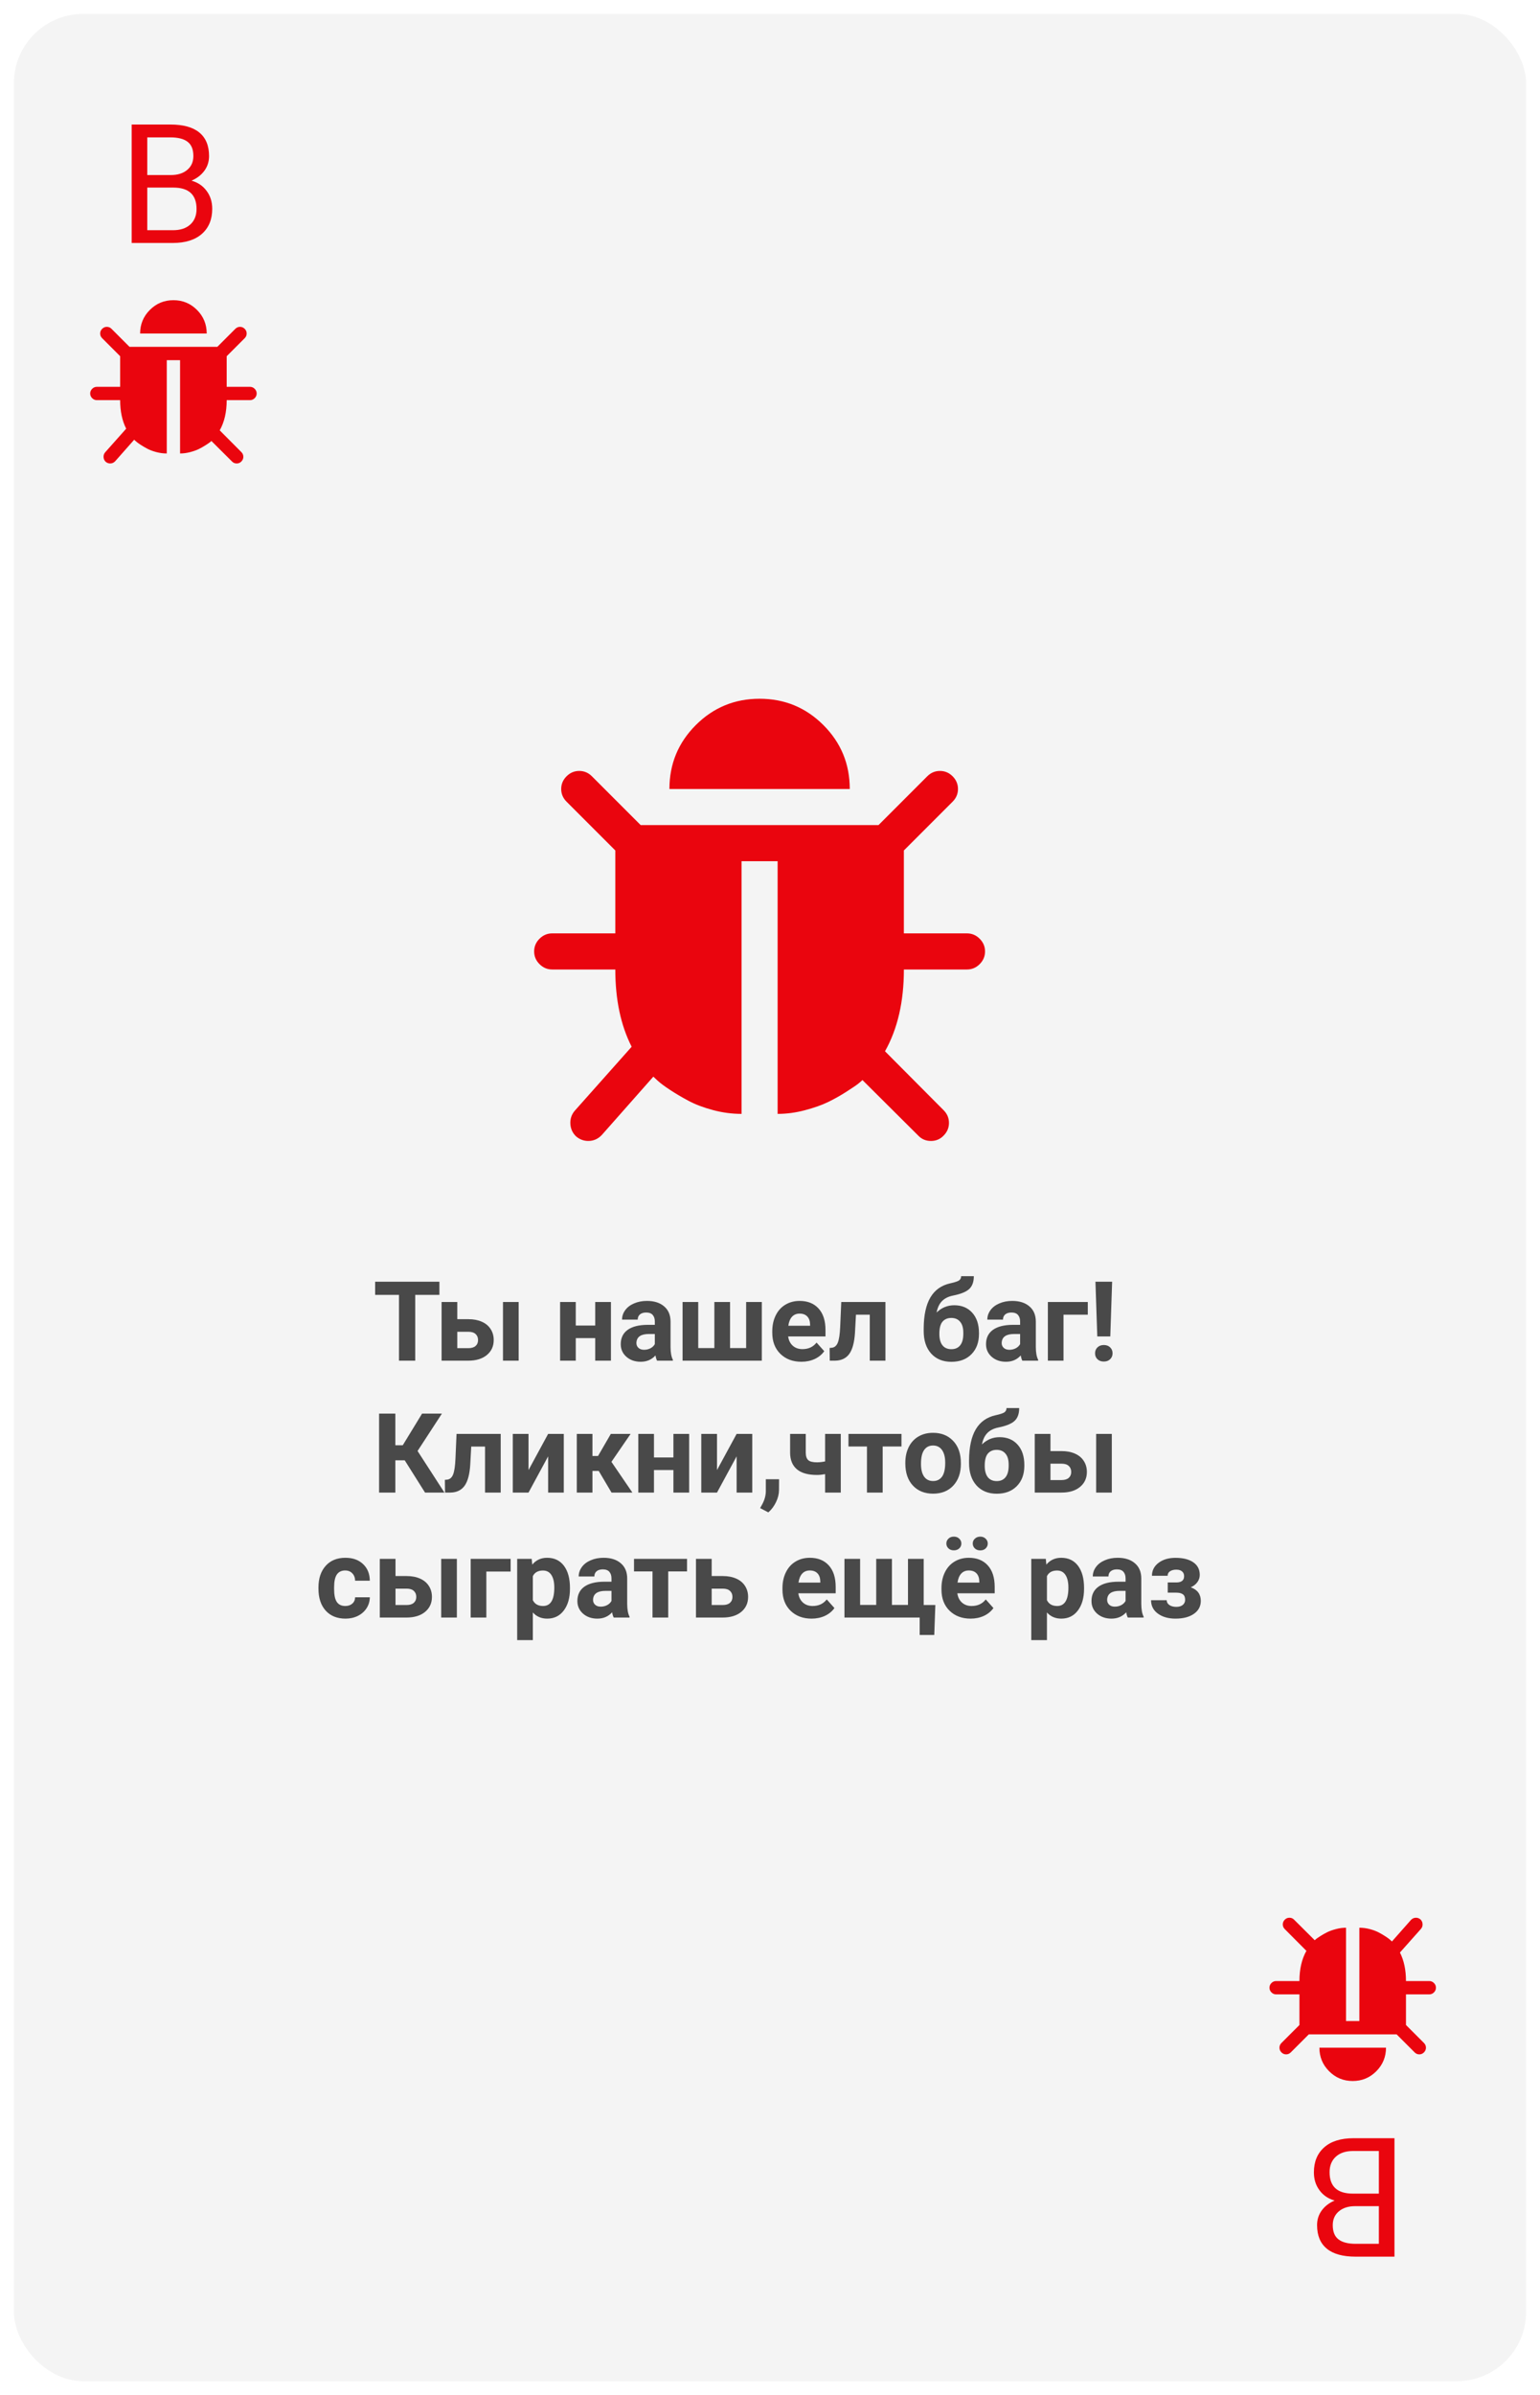 <svg width="222" height="345" viewBox="0 0 222 345" fill="none" xmlns="http://www.w3.org/2000/svg">
<g filter="url(#filter0_d)">
<rect x="1" y="1" width="218" height="341" rx="10" fill="#F4F4F4"/>
</g>
<path opacity="0.7" d="M63.344 186.523H59.859V196H57.516V186.523H54.078V184.625H63.344V186.523ZM65.922 190.023H67.539C68.268 190.023 68.909 190.146 69.461 190.391C70.013 190.635 70.435 190.987 70.727 191.445C71.023 191.898 71.172 192.427 71.172 193.031C71.172 193.922 70.841 194.641 70.18 195.188C69.523 195.729 68.628 196 67.492 196H63.656V187.547H65.922V190.023ZM74.766 196H72.508V187.547H74.766V196ZM65.922 191.836V194.195H67.523C67.971 194.195 68.315 194.091 68.555 193.883C68.794 193.674 68.914 193.391 68.914 193.031C68.914 192.667 68.797 192.378 68.562 192.164C68.328 191.945 67.982 191.836 67.523 191.836H65.922ZM88.07 196H85.805V192.75H83V196H80.742V187.547H83V190.938H85.805V187.547H88.07V196ZM94.719 196C94.615 195.797 94.539 195.544 94.492 195.242C93.945 195.852 93.234 196.156 92.359 196.156C91.531 196.156 90.844 195.917 90.297 195.438C89.755 194.958 89.484 194.354 89.484 193.625C89.484 192.729 89.815 192.042 90.477 191.562C91.143 191.083 92.104 190.841 93.359 190.836H94.398V190.352C94.398 189.961 94.297 189.648 94.094 189.414C93.896 189.18 93.581 189.062 93.148 189.062C92.768 189.062 92.469 189.154 92.25 189.336C92.037 189.518 91.93 189.768 91.93 190.086H89.672C89.672 189.596 89.823 189.143 90.125 188.727C90.427 188.31 90.854 187.984 91.406 187.75C91.958 187.51 92.578 187.391 93.266 187.391C94.307 187.391 95.133 187.654 95.742 188.18C96.357 188.701 96.664 189.435 96.664 190.383V194.047C96.669 194.849 96.781 195.456 97 195.867V196H94.719ZM92.852 194.43C93.185 194.43 93.492 194.357 93.773 194.211C94.055 194.06 94.263 193.859 94.398 193.609V192.156H93.555C92.424 192.156 91.823 192.547 91.75 193.328L91.742 193.461C91.742 193.742 91.841 193.974 92.039 194.156C92.237 194.339 92.508 194.43 92.852 194.43ZM100.656 187.547V194.18H102.977V187.547H105.242V194.18H107.562V187.547H109.82V196H98.398V187.547H100.656ZM115.523 196.156C114.284 196.156 113.273 195.776 112.492 195.016C111.716 194.255 111.328 193.242 111.328 191.977V191.758C111.328 190.909 111.492 190.151 111.82 189.484C112.148 188.812 112.612 188.297 113.211 187.938C113.815 187.573 114.503 187.391 115.273 187.391C116.43 187.391 117.339 187.755 118 188.484C118.667 189.214 119 190.247 119 191.586V192.508H113.617C113.69 193.06 113.909 193.503 114.273 193.836C114.643 194.169 115.109 194.336 115.672 194.336C116.542 194.336 117.221 194.021 117.711 193.391L118.82 194.633C118.482 195.112 118.023 195.487 117.445 195.758C116.867 196.023 116.227 196.156 115.523 196.156ZM115.266 189.219C114.818 189.219 114.453 189.37 114.172 189.672C113.896 189.974 113.719 190.406 113.641 190.969H116.781V190.789C116.771 190.289 116.635 189.904 116.375 189.633C116.115 189.357 115.745 189.219 115.266 189.219ZM127.641 187.547V196H125.383V189.375H123.391L123.25 191.984C123.161 193.375 122.888 194.388 122.43 195.023C121.971 195.659 121.289 195.984 120.383 196H119.617L119.594 194.164L119.875 194.141C120.281 194.109 120.578 193.87 120.766 193.422C120.953 192.974 121.07 192.211 121.117 191.133L121.273 187.547H127.641ZM137.562 188.016C138.646 188.016 139.51 188.375 140.156 189.094C140.802 189.812 141.125 190.789 141.125 192.023V192.133C141.125 193.352 140.766 194.328 140.047 195.062C139.328 195.797 138.362 196.164 137.148 196.164C135.93 196.164 134.958 195.768 134.234 194.977C133.516 194.18 133.156 193.099 133.156 191.734V191.359C133.167 189.458 133.487 187.971 134.117 186.898C134.753 185.82 135.706 185.141 136.977 184.859C137.643 184.714 138.073 184.57 138.266 184.43C138.458 184.284 138.555 184.083 138.555 183.828H140.383C140.383 184.646 140.161 185.26 139.719 185.672C139.281 186.083 138.5 186.401 137.375 186.625C136.708 186.76 136.182 187.023 135.797 187.414C135.411 187.805 135.151 188.354 135.016 189.062C135.734 188.365 136.583 188.016 137.562 188.016ZM137.133 189.844C136.596 189.844 136.174 190.023 135.867 190.383C135.565 190.742 135.414 191.326 135.414 192.133C135.414 192.852 135.562 193.401 135.859 193.781C136.156 194.156 136.586 194.344 137.148 194.344C137.695 194.344 138.117 194.159 138.414 193.789C138.711 193.419 138.862 192.875 138.867 192.156V191.969C138.867 191.276 138.714 190.75 138.406 190.391C138.104 190.026 137.68 189.844 137.133 189.844ZM147.375 196C147.271 195.797 147.195 195.544 147.148 195.242C146.602 195.852 145.891 196.156 145.016 196.156C144.188 196.156 143.5 195.917 142.953 195.438C142.411 194.958 142.141 194.354 142.141 193.625C142.141 192.729 142.471 192.042 143.133 191.562C143.799 191.083 144.76 190.841 146.016 190.836H147.055V190.352C147.055 189.961 146.953 189.648 146.75 189.414C146.552 189.18 146.237 189.062 145.805 189.062C145.424 189.062 145.125 189.154 144.906 189.336C144.693 189.518 144.586 189.768 144.586 190.086H142.328C142.328 189.596 142.479 189.143 142.781 188.727C143.083 188.31 143.51 187.984 144.062 187.75C144.615 187.51 145.234 187.391 145.922 187.391C146.964 187.391 147.789 187.654 148.398 188.18C149.013 188.701 149.32 189.435 149.32 190.383V194.047C149.326 194.849 149.438 195.456 149.656 195.867V196H147.375ZM145.508 194.43C145.841 194.43 146.148 194.357 146.43 194.211C146.711 194.06 146.919 193.859 147.055 193.609V192.156H146.211C145.081 192.156 144.479 192.547 144.406 193.328L144.398 193.461C144.398 193.742 144.497 193.974 144.695 194.156C144.893 194.339 145.164 194.43 145.508 194.43ZM156.812 189.375H153.312V196H151.055V187.547H156.812V189.375ZM160.055 192.508H158.18L157.914 184.625H160.32L160.055 192.508ZM159.117 193.742C159.497 193.742 159.802 193.854 160.031 194.078C160.266 194.302 160.383 194.589 160.383 194.938C160.383 195.281 160.266 195.565 160.031 195.789C159.802 196.013 159.497 196.125 159.117 196.125C158.742 196.125 158.438 196.013 158.203 195.789C157.974 195.565 157.859 195.281 157.859 194.938C157.859 194.594 157.974 194.31 158.203 194.086C158.438 193.857 158.742 193.742 159.117 193.742ZM58.344 210.352H56.992V215H54.648V203.625H56.992V208.18H58.062L60.844 203.625H63.703L60.195 209.008L64.07 215H61.273L58.344 210.352ZM72.18 206.547V215H69.922V208.375H67.93L67.789 210.984C67.701 212.375 67.427 213.388 66.969 214.023C66.51 214.659 65.828 214.984 64.922 215H64.156L64.133 213.164L64.414 213.141C64.82 213.109 65.117 212.87 65.305 212.422C65.492 211.974 65.609 211.211 65.656 210.133L65.812 206.547H72.18ZM79.016 206.547H81.273V215H79.016V209.781L76.188 215H73.922V206.547H76.188V211.758L79.016 206.547ZM86.312 211.883H85.406V215H83.148V206.547H85.406V209.727H86.211L88.055 206.547H90.906L88.141 210.57L91.164 215H88.156L86.312 211.883ZM99.344 215H97.078V211.75H94.273V215H92.016V206.547H94.273V209.938H97.078V206.547H99.344V215ZM106.188 206.547H108.445V215H106.188V209.781L103.359 215H101.094V206.547H103.359V211.758L106.188 206.547ZM110.758 217.852L109.578 217.234L109.859 216.727C110.208 216.091 110.388 215.458 110.398 214.828V213.078H112.305L112.297 214.641C112.292 215.219 112.146 215.802 111.859 216.391C111.573 216.979 111.206 217.466 110.758 217.852ZM121.203 215H118.945V212.344C118.523 212.422 118.13 212.461 117.766 212.461C116.49 212.461 115.529 212.19 114.883 211.648C114.237 211.107 113.909 210.315 113.898 209.273V206.547H116.156V209.273C116.161 209.763 116.281 210.115 116.516 210.328C116.75 210.536 117.167 210.641 117.766 210.641C118.141 210.641 118.534 210.596 118.945 210.508V206.547H121.203V215ZM129.953 208.359H127.242V215H124.977V208.359H122.312V206.547H129.953V208.359ZM130.508 210.695C130.508 209.857 130.669 209.109 130.992 208.453C131.315 207.797 131.779 207.289 132.383 206.93C132.992 206.57 133.698 206.391 134.5 206.391C135.641 206.391 136.57 206.74 137.289 207.438C138.013 208.135 138.417 209.083 138.5 210.281L138.516 210.859C138.516 212.156 138.154 213.198 137.43 213.984C136.706 214.766 135.734 215.156 134.516 215.156C133.297 215.156 132.323 214.766 131.594 213.984C130.87 213.203 130.508 212.141 130.508 210.797V210.695ZM132.766 210.859C132.766 211.661 132.917 212.276 133.219 212.703C133.521 213.125 133.953 213.336 134.516 213.336C135.062 213.336 135.49 213.128 135.797 212.711C136.104 212.289 136.258 211.617 136.258 210.695C136.258 209.909 136.104 209.299 135.797 208.867C135.49 208.435 135.057 208.219 134.5 208.219C133.948 208.219 133.521 208.435 133.219 208.867C132.917 209.294 132.766 209.958 132.766 210.859ZM144.102 207.016C145.185 207.016 146.049 207.375 146.695 208.094C147.341 208.812 147.664 209.789 147.664 211.023V211.133C147.664 212.352 147.305 213.328 146.586 214.062C145.867 214.797 144.901 215.164 143.688 215.164C142.469 215.164 141.497 214.768 140.773 213.977C140.055 213.18 139.695 212.099 139.695 210.734V210.359C139.706 208.458 140.026 206.971 140.656 205.898C141.292 204.82 142.245 204.141 143.516 203.859C144.182 203.714 144.612 203.57 144.805 203.43C144.997 203.284 145.094 203.083 145.094 202.828H146.922C146.922 203.646 146.701 204.26 146.258 204.672C145.82 205.083 145.039 205.401 143.914 205.625C143.247 205.76 142.721 206.023 142.336 206.414C141.951 206.805 141.69 207.354 141.555 208.062C142.273 207.365 143.122 207.016 144.102 207.016ZM143.672 208.844C143.135 208.844 142.714 209.023 142.406 209.383C142.104 209.742 141.953 210.326 141.953 211.133C141.953 211.852 142.102 212.401 142.398 212.781C142.695 213.156 143.125 213.344 143.688 213.344C144.234 213.344 144.656 213.159 144.953 212.789C145.25 212.419 145.401 211.875 145.406 211.156V210.969C145.406 210.276 145.253 209.75 144.945 209.391C144.643 209.026 144.219 208.844 143.672 208.844ZM151.43 209.023H153.047C153.776 209.023 154.417 209.146 154.969 209.391C155.521 209.635 155.943 209.987 156.234 210.445C156.531 210.898 156.68 211.427 156.68 212.031C156.68 212.922 156.349 213.641 155.688 214.188C155.031 214.729 154.135 215 153 215H149.164V206.547H151.43V209.023ZM160.273 215H158.016V206.547H160.273V215ZM151.43 210.836V213.195H153.031C153.479 213.195 153.823 213.091 154.062 212.883C154.302 212.674 154.422 212.391 154.422 212.031C154.422 211.667 154.305 211.378 154.07 211.164C153.836 210.945 153.49 210.836 153.031 210.836H151.43ZM49.773 231.336C50.19 231.336 50.529 231.221 50.789 230.992C51.05 230.763 51.185 230.458 51.195 230.078H53.312C53.307 230.651 53.151 231.177 52.844 231.656C52.536 232.13 52.115 232.5 51.578 232.766C51.047 233.026 50.458 233.156 49.812 233.156C48.604 233.156 47.651 232.773 46.953 232.008C46.255 231.237 45.906 230.174 45.906 228.82V228.672C45.906 227.37 46.253 226.331 46.945 225.555C47.638 224.779 48.589 224.391 49.797 224.391C50.854 224.391 51.7 224.693 52.336 225.297C52.977 225.896 53.302 226.695 53.312 227.695H51.195C51.185 227.258 51.05 226.904 50.789 226.633C50.529 226.357 50.185 226.219 49.758 226.219C49.232 226.219 48.833 226.411 48.562 226.797C48.297 227.177 48.164 227.797 48.164 228.656V228.891C48.164 229.76 48.297 230.385 48.562 230.766C48.828 231.146 49.232 231.336 49.773 231.336ZM57.016 227.023H58.633C59.362 227.023 60.003 227.146 60.555 227.391C61.107 227.635 61.529 227.987 61.82 228.445C62.117 228.898 62.266 229.427 62.266 230.031C62.266 230.922 61.935 231.641 61.273 232.188C60.617 232.729 59.721 233 58.586 233H54.75V224.547H57.016V227.023ZM65.859 233H63.602V224.547H65.859V233ZM57.016 228.836V231.195H58.617C59.065 231.195 59.409 231.091 59.648 230.883C59.888 230.674 60.008 230.391 60.008 230.031C60.008 229.667 59.891 229.378 59.656 229.164C59.422 228.945 59.075 228.836 58.617 228.836H57.016ZM73.609 226.375H70.109V233H67.852V224.547H73.609V226.375ZM82.164 228.852C82.164 230.154 81.867 231.198 81.273 231.984C80.685 232.766 79.888 233.156 78.883 233.156C78.029 233.156 77.338 232.859 76.812 232.266V236.25H74.555V224.547H76.648L76.727 225.375C77.273 224.719 77.987 224.391 78.867 224.391C79.909 224.391 80.719 224.776 81.297 225.547C81.875 226.318 82.164 227.38 82.164 228.734V228.852ZM79.906 228.688C79.906 227.901 79.766 227.294 79.484 226.867C79.208 226.44 78.805 226.227 78.273 226.227C77.565 226.227 77.078 226.497 76.812 227.039V230.5C77.088 231.057 77.581 231.336 78.289 231.336C79.367 231.336 79.906 230.453 79.906 228.688ZM88.469 233C88.365 232.797 88.289 232.544 88.242 232.242C87.695 232.852 86.984 233.156 86.109 233.156C85.281 233.156 84.594 232.917 84.047 232.438C83.505 231.958 83.234 231.354 83.234 230.625C83.234 229.729 83.565 229.042 84.227 228.562C84.893 228.083 85.854 227.841 87.109 227.836H88.148V227.352C88.148 226.961 88.047 226.648 87.844 226.414C87.646 226.18 87.331 226.062 86.898 226.062C86.518 226.062 86.219 226.154 86 226.336C85.787 226.518 85.68 226.768 85.68 227.086H83.422C83.422 226.596 83.573 226.143 83.875 225.727C84.177 225.31 84.604 224.984 85.156 224.75C85.708 224.51 86.328 224.391 87.016 224.391C88.057 224.391 88.883 224.654 89.492 225.18C90.107 225.701 90.414 226.435 90.414 227.383V231.047C90.419 231.849 90.531 232.456 90.75 232.867V233H88.469ZM86.602 231.43C86.935 231.43 87.242 231.357 87.523 231.211C87.805 231.06 88.013 230.859 88.148 230.609V229.156H87.305C86.174 229.156 85.573 229.547 85.5 230.328L85.492 230.461C85.492 230.742 85.591 230.974 85.789 231.156C85.987 231.339 86.258 231.43 86.602 231.43ZM99.039 226.359H96.328V233H94.062V226.359H91.398V224.547H99.039V226.359ZM102.594 227.023H104.211C104.94 227.023 105.581 227.146 106.133 227.391C106.685 227.635 107.107 227.987 107.398 228.445C107.695 228.898 107.844 229.427 107.844 230.031C107.844 230.922 107.513 231.641 106.852 232.188C106.195 232.729 105.299 233 104.164 233H100.328V224.547H102.594V227.023ZM102.594 228.836V231.195H104.195C104.643 231.195 104.987 231.091 105.227 230.883C105.466 230.674 105.586 230.391 105.586 230.031C105.586 229.667 105.469 229.378 105.234 229.164C105 228.945 104.654 228.836 104.195 228.836H102.594ZM116.992 233.156C115.753 233.156 114.742 232.776 113.961 232.016C113.185 231.255 112.797 230.242 112.797 228.977V228.758C112.797 227.909 112.961 227.151 113.289 226.484C113.617 225.812 114.081 225.297 114.68 224.938C115.284 224.573 115.971 224.391 116.742 224.391C117.898 224.391 118.807 224.755 119.469 225.484C120.135 226.214 120.469 227.247 120.469 228.586V229.508H115.086C115.159 230.06 115.378 230.503 115.742 230.836C116.112 231.169 116.578 231.336 117.141 231.336C118.01 231.336 118.69 231.021 119.18 230.391L120.289 231.633C119.951 232.112 119.492 232.487 118.914 232.758C118.336 233.023 117.695 233.156 116.992 233.156ZM116.734 226.219C116.286 226.219 115.922 226.37 115.641 226.672C115.365 226.974 115.188 227.406 115.109 227.969H118.25V227.789C118.24 227.289 118.104 226.904 117.844 226.633C117.583 226.357 117.214 226.219 116.734 226.219ZM123.992 224.547V231.18H126.312V224.547H128.578V231.18H130.891V224.547H133.156V231.195H134.836L134.68 235.508H132.578V233H121.734V224.547H123.992ZM139.914 233.156C138.674 233.156 137.664 232.776 136.883 232.016C136.107 231.255 135.719 230.242 135.719 228.977V228.758C135.719 227.909 135.883 227.151 136.211 226.484C136.539 225.812 137.003 225.297 137.602 224.938C138.206 224.573 138.893 224.391 139.664 224.391C140.82 224.391 141.729 224.755 142.391 225.484C143.057 226.214 143.391 227.247 143.391 228.586V229.508H138.008C138.081 230.06 138.299 230.503 138.664 230.836C139.034 231.169 139.5 231.336 140.062 231.336C140.932 231.336 141.612 231.021 142.102 230.391L143.211 231.633C142.872 232.112 142.414 232.487 141.836 232.758C141.258 233.023 140.617 233.156 139.914 233.156ZM139.656 226.219C139.208 226.219 138.844 226.37 138.562 226.672C138.286 226.974 138.109 227.406 138.031 227.969H141.172V227.789C141.161 227.289 141.026 226.904 140.766 226.633C140.505 226.357 140.135 226.219 139.656 226.219ZM138.586 222.336C138.586 222.612 138.484 222.846 138.281 223.039C138.078 223.227 137.818 223.32 137.5 223.32C137.177 223.32 136.917 223.224 136.719 223.031C136.521 222.839 136.422 222.607 136.422 222.336C136.422 222.065 136.521 221.833 136.719 221.641C136.917 221.443 137.177 221.344 137.5 221.344C137.823 221.344 138.083 221.443 138.281 221.641C138.484 221.833 138.586 222.065 138.586 222.336ZM140.227 222.336C140.227 222.055 140.331 221.82 140.539 221.633C140.753 221.44 141.01 221.344 141.312 221.344C141.62 221.344 141.875 221.44 142.078 221.633C142.286 221.826 142.391 222.06 142.391 222.336C142.391 222.607 142.292 222.841 142.094 223.039C141.896 223.232 141.635 223.328 141.312 223.328C140.99 223.328 140.727 223.232 140.523 223.039C140.326 222.841 140.227 222.607 140.227 222.336ZM156.273 228.852C156.273 230.154 155.977 231.198 155.383 231.984C154.794 232.766 153.997 233.156 152.992 233.156C152.138 233.156 151.448 232.859 150.922 232.266V236.25H148.664V224.547H150.758L150.836 225.375C151.383 224.719 152.096 224.391 152.977 224.391C154.018 224.391 154.828 224.776 155.406 225.547C155.984 226.318 156.273 227.38 156.273 228.734V228.852ZM154.016 228.688C154.016 227.901 153.875 227.294 153.594 226.867C153.318 226.44 152.914 226.227 152.383 226.227C151.674 226.227 151.188 226.497 150.922 227.039V230.5C151.198 231.057 151.69 231.336 152.398 231.336C153.477 231.336 154.016 230.453 154.016 228.688ZM162.578 233C162.474 232.797 162.398 232.544 162.352 232.242C161.805 232.852 161.094 233.156 160.219 233.156C159.391 233.156 158.703 232.917 158.156 232.438C157.615 231.958 157.344 231.354 157.344 230.625C157.344 229.729 157.674 229.042 158.336 228.562C159.003 228.083 159.964 227.841 161.219 227.836H162.258V227.352C162.258 226.961 162.156 226.648 161.953 226.414C161.755 226.18 161.44 226.062 161.008 226.062C160.628 226.062 160.328 226.154 160.109 226.336C159.896 226.518 159.789 226.768 159.789 227.086H157.531C157.531 226.596 157.682 226.143 157.984 225.727C158.286 225.31 158.714 224.984 159.266 224.75C159.818 224.51 160.438 224.391 161.125 224.391C162.167 224.391 162.992 224.654 163.602 225.18C164.216 225.701 164.523 226.435 164.523 227.383V231.047C164.529 231.849 164.641 232.456 164.859 232.867V233H162.578ZM160.711 231.43C161.044 231.43 161.352 231.357 161.633 231.211C161.914 231.06 162.122 230.859 162.258 230.609V229.156H161.414C160.284 229.156 159.682 229.547 159.609 230.328L159.602 230.461C159.602 230.742 159.701 230.974 159.898 231.156C160.096 231.339 160.367 231.43 160.711 231.43ZM170.695 227.039C170.695 226.742 170.596 226.513 170.398 226.352C170.206 226.185 169.93 226.102 169.57 226.102C169.201 226.102 168.898 226.18 168.664 226.336C168.435 226.487 168.32 226.703 168.32 226.984H166.062C166.062 226.219 166.38 225.596 167.016 225.117C167.651 224.638 168.464 224.398 169.453 224.398C170.542 224.398 171.396 224.612 172.016 225.039C172.641 225.466 172.953 226.073 172.953 226.859C172.953 227.234 172.839 227.581 172.609 227.898C172.385 228.211 172.068 228.461 171.656 228.648C172.62 228.987 173.102 229.641 173.102 230.609C173.102 231.385 172.768 232.005 172.102 232.469C171.44 232.927 170.557 233.156 169.453 233.156C168.427 233.156 167.583 232.917 166.922 232.438C166.26 231.958 165.93 231.312 165.93 230.5H168.188C168.188 230.786 168.315 231.018 168.57 231.195C168.826 231.372 169.159 231.461 169.57 231.461C169.971 231.461 170.284 231.367 170.508 231.18C170.732 230.992 170.844 230.747 170.844 230.445C170.844 230.076 170.737 229.812 170.523 229.656C170.31 229.495 169.99 229.414 169.562 229.414H168.336V227.945H169.641C170.344 227.924 170.695 227.622 170.695 227.039Z" fill="black"/>
<path d="M141.225 135.221C140.712 134.707 140.101 134.449 139.397 134.449H130.298V122.506L137.326 115.478C137.84 114.964 138.098 114.354 138.098 113.65C138.098 112.946 137.84 112.336 137.326 111.822C136.812 111.307 136.202 111.05 135.498 111.05C134.794 111.05 134.184 111.307 133.67 111.822L126.642 118.85H92.356L85.328 111.822C84.813 111.307 84.204 111.05 83.5 111.05C82.795 111.05 82.186 111.307 81.671 111.822C81.157 112.336 80.9 112.946 80.9 113.65C80.9 114.354 81.157 114.964 81.671 115.478L88.7 122.506V134.449H79.6C78.896 134.449 78.287 134.707 77.772 135.221C77.257 135.736 77 136.346 77 137.049C77 137.754 77.257 138.364 77.772 138.877C78.287 139.392 78.896 139.65 79.6 139.65H88.7C88.7 143.982 89.485 147.694 91.056 150.78L82.85 160.002C82.39 160.544 82.18 161.173 82.221 161.891C82.261 162.607 82.539 163.21 83.053 163.698C83.568 164.131 84.15 164.348 84.8 164.348C85.558 164.348 86.208 164.065 86.75 163.495L94.184 155.086L94.793 155.656C95.173 156.008 95.761 156.447 96.561 156.975C97.36 157.503 98.253 158.031 99.242 158.561C100.23 159.089 101.409 159.536 102.776 159.901C104.144 160.267 105.518 160.45 106.899 160.45V124.051H112.099V160.45C113.399 160.45 114.712 160.274 116.039 159.921C117.366 159.57 118.477 159.177 119.371 158.743C120.264 158.31 121.145 157.816 122.011 157.261C122.878 156.706 123.447 156.32 123.717 156.103C123.989 155.886 124.192 155.71 124.327 155.575L132.371 163.577C132.859 164.092 133.467 164.349 134.199 164.349C134.93 164.349 135.539 164.092 136.028 163.577C136.541 163.063 136.799 162.453 136.799 161.749C136.799 161.045 136.541 160.435 136.028 159.921L127.578 151.431C129.393 148.208 130.3 144.281 130.3 139.65H139.399C140.103 139.65 140.713 139.393 141.227 138.878C141.741 138.364 142 137.754 142 137.05C142 136.346 141.741 135.736 141.225 135.221Z" fill="#EA050E"/>
<path d="M118.701 104.449C116.169 101.917 113.102 100.651 109.5 100.651C105.898 100.651 102.831 101.917 100.299 104.449C97.767 106.981 96.501 110.049 96.501 113.65H122.499C122.499 110.049 121.233 106.981 118.701 104.449Z" fill="#EA050E"/>
<path d="M36.714 56.005C36.525 55.815 36.299 55.72 36.039 55.72H32.679V51.31L35.274 48.715C35.464 48.525 35.559 48.3 35.559 48.04C35.559 47.78 35.464 47.555 35.274 47.365C35.084 47.175 34.859 47.08 34.599 47.08C34.339 47.08 34.114 47.175 33.924 47.365L31.329 49.96H18.67L16.075 47.365C15.885 47.175 15.66 47.08 15.4 47.08C15.14 47.08 14.915 47.175 14.725 47.365C14.535 47.555 14.44 47.78 14.44 48.04C14.44 48.3 14.535 48.525 14.725 48.715L17.32 51.31V55.72H13.96C13.7 55.72 13.475 55.815 13.285 56.005C13.095 56.195 13 56.42 13 56.68C13 56.94 13.095 57.165 13.285 57.355C13.475 57.545 13.7 57.64 13.96 57.64H17.32C17.32 59.24 17.61 60.61 18.19 61.75L15.16 65.154C14.99 65.355 14.912 65.587 14.928 65.852C14.943 66.117 15.045 66.339 15.235 66.519C15.425 66.679 15.64 66.759 15.88 66.759C16.16 66.759 16.4 66.655 16.6 66.444L19.345 63.339L19.57 63.55C19.71 63.68 19.927 63.842 20.222 64.037C20.517 64.232 20.847 64.427 21.212 64.622C21.577 64.817 22.012 64.982 22.517 65.117C23.022 65.252 23.53 65.32 24.04 65.32V51.88H25.96V65.32C26.44 65.32 26.924 65.255 27.414 65.125C27.904 64.995 28.315 64.85 28.645 64.69C28.974 64.53 29.3 64.347 29.619 64.142C29.94 63.937 30.149 63.795 30.25 63.715C30.35 63.635 30.425 63.57 30.474 63.52L33.445 66.475C33.625 66.665 33.849 66.76 34.12 66.76C34.39 66.76 34.614 66.665 34.795 66.475C34.984 66.285 35.08 66.06 35.08 65.8C35.08 65.54 34.984 65.315 34.795 65.125L31.675 61.99C32.345 60.8 32.68 59.35 32.68 57.64H36.04C36.3 57.64 36.525 57.545 36.715 57.355C36.904 57.165 37 56.94 37 56.68C37 56.42 36.904 56.195 36.714 56.005Z" fill="#EA050E"/>
<path d="M28.397 44.643C27.462 43.708 26.33 43.24 25 43.24C23.67 43.24 22.538 43.708 21.602 44.643C20.668 45.578 20.2 46.71 20.2 48.04H29.799C29.799 46.711 29.332 45.578 28.397 44.643Z" fill="#EA050E"/>
<path d="M18.98 35V17.938H24.559C26.41 17.938 27.801 18.32 28.73 19.086C29.668 19.852 30.137 20.984 30.137 22.484C30.137 23.281 29.91 23.988 29.457 24.605C29.004 25.215 28.387 25.688 27.605 26.023C28.527 26.281 29.254 26.773 29.785 27.5C30.324 28.219 30.594 29.078 30.594 30.078C30.594 31.609 30.098 32.812 29.105 33.688C28.113 34.562 26.711 35 24.898 35H18.98ZM21.23 27.02V33.16H24.945C25.992 33.16 26.816 32.891 27.418 32.352C28.027 31.805 28.332 31.055 28.332 30.102C28.332 28.047 27.215 27.02 24.98 27.02H21.23ZM21.23 25.215H24.629C25.613 25.215 26.398 24.969 26.984 24.477C27.578 23.984 27.875 23.316 27.875 22.473C27.875 21.535 27.602 20.855 27.055 20.434C26.508 20.004 25.676 19.789 24.559 19.789H21.23V25.215Z" fill="#EA050E"/>
<g clip-path="url(#clip0)">
<path d="M183.286 286.995C183.476 287.185 183.701 287.28 183.961 287.28L187.321 287.28L187.321 291.69L184.726 294.285C184.536 294.475 184.441 294.7 184.441 294.96C184.441 295.22 184.536 295.445 184.726 295.635C184.916 295.825 185.141 295.92 185.401 295.92C185.661 295.92 185.886 295.825 186.076 295.635L188.671 293.04L201.33 293.04L203.925 295.635C204.115 295.825 204.34 295.92 204.6 295.92C204.86 295.92 205.085 295.825 205.275 295.635C205.465 295.445 205.56 295.22 205.56 294.96C205.56 294.7 205.465 294.475 205.275 294.285L202.68 291.69L202.68 287.28L206.04 287.28C206.3 287.28 206.525 287.185 206.715 286.995C206.905 286.805 207 286.58 207 286.32C207 286.06 206.905 285.835 206.715 285.645C206.525 285.455 206.3 285.36 206.04 285.36L202.68 285.36C202.68 283.76 202.39 282.39 201.81 281.25L204.84 277.846C205.01 277.645 205.087 277.413 205.072 277.148C205.057 276.884 204.955 276.661 204.765 276.481C204.575 276.321 204.36 276.241 204.12 276.241C203.84 276.241 203.6 276.345 203.4 276.556L200.655 279.661L200.43 279.45C200.29 279.32 200.073 279.158 199.778 278.963C199.483 278.768 199.153 278.573 198.788 278.378C198.423 278.183 197.988 278.018 197.483 277.883C196.978 277.748 196.47 277.68 195.96 277.68L195.96 291.12L194.04 291.12L194.04 277.68C193.56 277.68 193.075 277.745 192.586 277.875C192.096 278.005 191.685 278.15 191.355 278.31C191.026 278.47 190.7 278.653 190.38 278.858C190.06 279.063 189.85 279.205 189.751 279.285C189.65 279.365 189.575 279.43 189.525 279.48L186.555 276.525C186.375 276.335 186.15 276.24 185.88 276.24C185.61 276.24 185.385 276.335 185.205 276.525C185.016 276.715 184.92 276.94 184.92 277.2C184.92 277.46 185.016 277.685 185.205 277.875L188.325 281.01C187.655 282.2 187.32 283.65 187.32 285.36L183.96 285.36C183.7 285.36 183.475 285.455 183.285 285.645C183.096 285.835 183 286.06 183 286.32C183 286.58 183.095 286.805 183.286 286.995Z" fill="#EA050E"/>
<path d="M191.603 298.357C192.538 299.292 193.67 299.76 195 299.76C196.33 299.76 197.463 299.292 198.398 298.357C199.332 297.422 199.8 296.29 199.8 294.96L190.201 294.96C190.201 296.29 190.668 297.422 191.603 298.357Z" fill="#EA050E"/>
</g>
<path d="M201.02 308L201.02 325.062L195.441 325.062C193.59 325.062 192.199 324.68 191.27 323.914C190.332 323.148 189.863 322.016 189.863 320.516C189.863 319.719 190.09 319.012 190.543 318.395C190.996 317.785 191.613 317.312 192.395 316.977C191.473 316.719 190.746 316.227 190.215 315.5C189.676 314.781 189.406 313.922 189.406 312.922C189.406 311.391 189.902 310.187 190.895 309.312C191.887 308.437 193.289 308 195.102 308L201.02 308ZM198.77 315.98L198.77 309.84L195.055 309.84C194.008 309.84 193.184 310.109 192.582 310.648C191.973 311.195 191.668 311.945 191.668 312.898C191.668 314.953 192.785 315.98 195.02 315.98L198.77 315.98ZM198.77 317.785L195.371 317.785C194.387 317.785 193.602 318.031 193.016 318.523C192.422 319.016 192.125 319.684 192.125 320.527C192.125 321.465 192.398 322.145 192.945 322.566C193.492 322.996 194.324 323.211 195.441 323.211L198.77 323.211L198.77 317.785Z" fill="#EA050E"/>
<defs>
<filter id="filter0_d" x="0" y="0" width="222" height="345" filterUnits="userSpaceOnUse" color-interpolation-filters="sRGB">
<feFlood flood-opacity="0" result="BackgroundImageFix"/>
<feColorMatrix in="SourceAlpha" type="matrix" values="0 0 0 0 0 0 0 0 0 0 0 0 0 0 0 0 0 0 127 0" result="hardAlpha"/>
<feOffset dx="1" dy="1"/>
<feGaussianBlur stdDeviation="1"/>
<feColorMatrix type="matrix" values="0 0 0 0 0 0 0 0 0 0 0 0 0 0 0 0 0 0 0.7 0"/>
<feBlend mode="normal" in2="BackgroundImageFix" result="effect1_dropShadow"/>
<feBlend mode="normal" in="SourceGraphic" in2="effect1_dropShadow" result="shape"/>
</filter>
<clipPath id="clip0">
<rect width="24" height="24" fill="white" transform="translate(207 300) rotate(-180)"/>
</clipPath>
</defs>
</svg>
